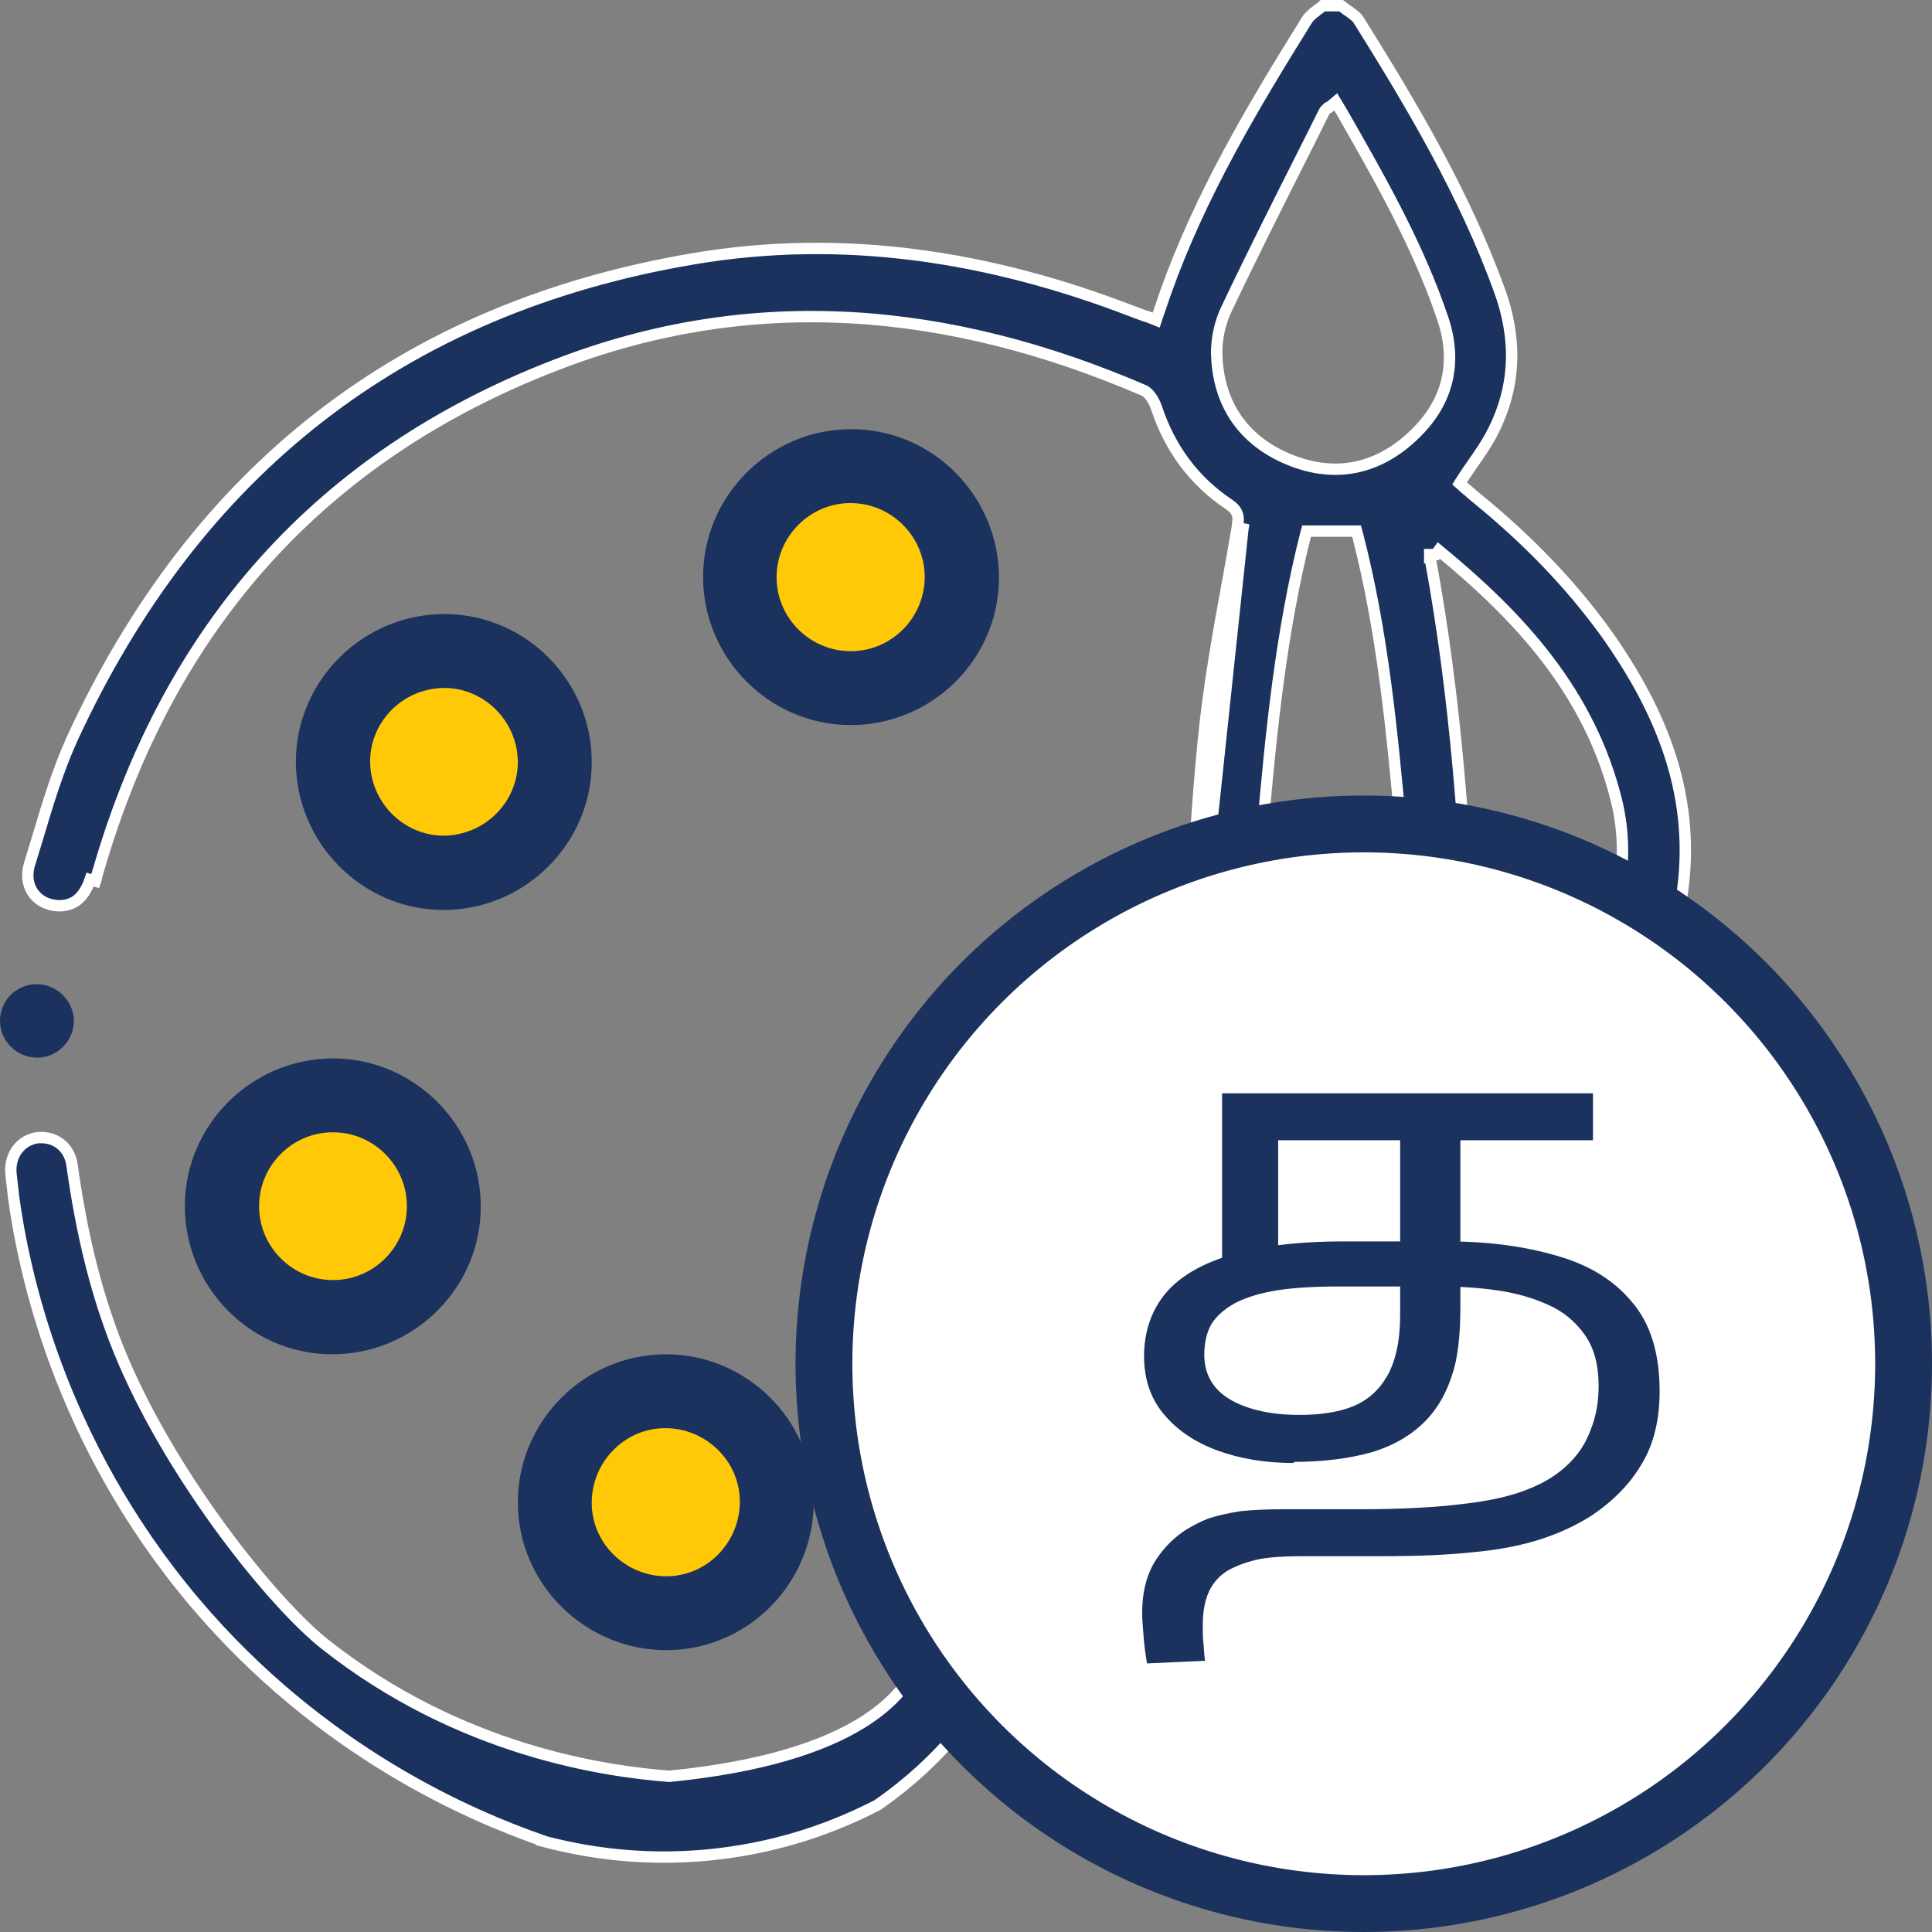 <?xml version="1.0" encoding="UTF-8"?>
<svg id="Layer_1" data-name="Layer 1" xmlns="http://www.w3.org/2000/svg" viewBox="0 0 51 51">
  <rect x="0" y="0" width="51" height="51" fill="#808080" stroke="none"/>
  <defs>
    <style>
      .cls-1 {
        fill: #fff;
        stroke: #1a325d;
        stroke-width: 1.5px;
      }

      .cls-2 {
        stroke: #fff;
        stroke-width: .3px;
      }

      .cls-2, .cls-3 {
        fill: #1a325d;
      }

      .cls-3, .cls-4 {
        stroke-width: 0px;
      }

      .cls-4 {
        fill: #ffc907;
      }
    </style>
  </defs>
  <circle class="cls-4" cx="22.51" cy="15.5" r="2.5"/>
  <circle class="cls-4" cx="11.5" cy="20.5" r="2.5"/>
  <circle class="cls-4" cx="8.5" cy="31.5" r="2.5"/>
  <circle class="cls-4" cx="17.51" cy="39.5" r="2.5"/>
  <path class="cls-2" d="m31.35,29.53l.02.31c.01.09.01.15.02.2,0,.08.01.13.01.18m-.05-.69l-.23.21m.23-.21l-.23.21m1.69-15.78l-.15-.03m.15.03l-.15-.03m-7.07,24.75l2.2-4.35c.05-.15.11-.31.17-.46l-2.37,4.81Zm5.39-10.98c-.87.57-1.63,1.19-2.29,1.87-2.44,2.46-3.49,5.6-3.24,9.39h.15c0-.1,0-.18,0-.27h0c-.12-2.29.24-4.32,1.12-6.1.53-1.08,1.24-2.08,2.15-2.98l1.07.26.93-1.9.15-.29s-.02.01-.03.02Zm-3.02,6.17l-2.37,4.81,2.2-4.35c.05-.15.11-.31.17-.46Zm3.05-6.19c.14-.11.24-.34.25-.52l-.25.52Zm.4-.51h-.15m.15,0h-.15m-5.67,11.52l-.14.27h.15c0-.1,0-.18,0-.27Zm0-.01l2.2-4.35c.05-.15.11-.31.17-.46l-2.37,4.81Zm4.34-8.81l-1.51,3.05c.13-.24.27-.48.43-.71h.01s1.16-2.32,1.16-2.32l-.09-.02Zm-1.07-.26l1.07.26.93-1.9c-.75.5-1.42,1.05-2,1.64Zm2.4-2.45c-.01.18-.11.41-.25.52l-.15.29c.06-.05.13-.09.2-.14l.35-.66h-.15Zm-.2.67c.11-.07.19-.19.25-.3.06-.11.1-.24.1-.36l-.35.66Zm.06,1.91c-.12.11-.23.21-.34.33h-.01c-.05.04-.09.09-.14.13-.32.3-.63.58-.91.89m1.4-1.35c-.12.11-.23.21-.34.33h-.01c-.05.04-.09.09-.14.13l-.91.89m-15.43,17.5c1.04.28,2.8.62,4.96.31,1.71-.24,3.04-.8,3.91-1.25.77-.53,3.45-2.52,4.08-6,.2-1.11.14-2.1.01-2.87l-1.66-.1c-.17,1.04-.48,2.6-1.11,4.49-.13.4-.2.61-.29.8-.32.7-1.46,2.42-6.52,2.92-1.68-.13-5.53-.66-9.11-3.5-1.33-1.06-3.91-4.24-5.29-7.43-.72-1.67-1.12-3.42-1.37-5.21-.06-.44-.4-.72-.8-.72-.03,0-.07,0-.1,0-.45.06-.76.46-.71.96l.07.62c.26,1.88,1.16,6.4,4.77,10.68,3.38,4,7.36,5.66,9.16,6.29Zm20.24-2.23c.08.3.19.6.29.88.05.13.09.26.13.38l.09.25.17-.2c.22-.25.34-.49.4-.76l-1.08-.55Zm-2.62-26.74c-.14,1.42-.23,2.86-.31,4.29l.83-7.84c-.21,1.18-.41,2.37-.52,3.55Zm.53-4.44c-.27,1.47-.54,2.95-.68,4.43-.16,1.62-.25,3.25-.34,4.88-.05.89-.1,1.78-.16,2.67l.34-3.25.83-7.84.23-2.14c-.07.42-.15.84-.22,1.25ZM2.52,23.26c.02-.06.03-.11.04-.17.02-.05.03-.11.05-.16m27.32,6.94l-1.51,3.05c.13-.24.27-.48.43-.71h.01s1.16-2.32,1.16-2.32l-.09-.02Zm2.73-15.94l-.23,2.14c.05-.29.11-.57.16-.86.07-.41.15-.83.22-1.25l-.15-.03Zm-1.25,13.24c.06-.89.11-1.79.16-2.67.01-.2.02-.39.03-.59l-.34,3.25h.15Zm-2.99,5.75c.13-.24.27-.48.43-.71h.01s1.16-2.32,1.16-2.32l-.09-.02-1.51,3.05Zm2.84-5.76h.15c.06-.88.11-1.78.16-2.66.01-.2.02-.39.03-.59l-.34,3.25Zm1.4-13.23l-.23,2.14c.05-.29.11-.57.16-.86.07-.41.15-.83.22-1.25l-.15-.03Zm9.74,2.79c-.96-1.33-2.1-2.49-3.37-3.53-.09-.07-.18-.15-.27-.23-.05-.04-.09-.07-.13-.11l-.1-.09.07-.11c.09-.14.18-.27.27-.4.19-.27.37-.53.52-.82.64-1.23.66-2.5.18-3.8-.92-2.52-2.28-4.82-3.7-7.09-.04-.07-.11-.13-.21-.2-.03-.03-.06-.05-.1-.07-.05-.04-.11-.08-.16-.12h-.48s-.09.08-.14.11c-.03.03-.06.05-.09.07-.08.07-.15.13-.19.2-1.44,2.31-2.82,4.63-3.73,7.19l-.2.58-.05.15-.15-.06s-.1-.04-.15-.05c-.13-.05-.24-.09-.35-.13-3.74-1.44-7.6-2.05-11.56-1.38-7.7,1.3-13.15,5.6-16.41,12.68-.37.82-.64,1.7-.9,2.58-.07.24-.15.48-.22.72-.16.52.11.96.56,1.07.08.02.16.03.23.03.15,0,.29-.04.41-.11.17-.11.31-.31.4-.58l.14.04c.02-.06.03-.11.04-.17.02-.05.03-.11.05-.16,1.86-6.38,5.84-10.89,12.05-13.29,5.23-2.03,10.43-1.53,15.52.66.16.06.29.29.35.47.35,1.05.97,1.91,1.89,2.53.26.17.3.33.24.63-.07.42-.15.84-.22,1.25-.27,1.47-.54,2.95-.68,4.43-.16,1.62-.25,3.25-.34,4.88-.05.89-.1,1.78-.16,2.67l-.25.52s-.02.01-.03.02c-.87.57-1.63,1.19-2.29,1.87l.17.04,1.07.26.93-1.9c.06-.05.13-.09.2-.14l-1.04,2.06.75.18h.01l.62.15c.06,1.09.11,2.19.16,3.28.13,2.61.26,5.22.45,7.82.15,2.2.53,4.37,1.24,6.46.3.89.7,1.66,1.55,2.08h.71c.87-.43,1.26-1.22,1.57-2.12.7-2.1,1.01-4.27,1.25-6.47.47-4.32.61-8.65.58-13v-.2c.01-.06.01-.11.01-.18v-.14h.61c.3.01.59.02.89-.01,1.09-.13,1.99-.56,2.66-1.25.67-.68,1.12-1.63,1.31-2.8.41-2.62-.5-4.87-1.99-6.97Zm-10.99,10.45c.06-.89.11-1.79.16-2.67.01-.2.02-.39.03-.59l.83-7.84c.05-.29.11-.57.16-.86.07-.41.15-.83.22-1.25l-1.4,13.21Zm.71-17.77c-.02-.42.08-.88.26-1.25.64-1.35,1.31-2.68,1.98-4.01.2-.4.4-.79.59-1.18.03-.06.08-.09.1-.11.01,0,.02,0,.03-.02.02-.01.03-.02.05-.03l.13-.11.09.15s.06.1.09.15c1,1.75,2,3.5,2.65,5.43.2.6.23,1.18.08,1.72-.15.54-.48,1.02-.95,1.44-.95.85-2.07,1.03-3.24.53-1.17-.5-1.81-1.45-1.86-2.71Zm4.87,12.64h-3.66v-.16c.23-2.63.49-5.2,1.13-7.75l.03-.11h1.32l.03.11c.65,2.52.9,5.09,1.14,7.75v.16Zm-.44,20.09c-.14,1.15-.4,2.29-.65,3.42-.1.46-.2.91-.29,1.36l-2.39-23.03v-.14h3.84l.02.13c0,.06.01.12.02.19.01.16.03.34.04.51.26,5.87.12,11.72-.59,17.56Zm6.02-17.98c-.2.62-.52,1.11-.97,1.45-.45.33-1.01.51-1.67.52h-1.07v-.14c-.17-3.8-.42-7.55-1.11-11.26h-.01v-.08h.16s.08-.11.08-.11c1.08.89,2.08,1.83,2.89,2.9.82,1.08,1.45,2.29,1.8,3.7.11.45.16.89.16,1.33,0,.57-.09,1.13-.26,1.69Z"/>
  <path class="cls-3" d="m22.48,11.33c2.15,0,3.9,1.78,3.89,3.94-.01,2.15-1.79,3.89-3.95,3.87-2.13-.02-3.86-1.78-3.86-3.91,0-2.15,1.77-3.91,3.92-3.9h0Zm-.02,5.86c1.07,0,1.95-.88,1.95-1.96,0-1.07-.88-1.95-1.96-1.95-1.07,0-1.95.88-1.95,1.96,0,1.07.88,1.95,1.96,1.95Z"/>
  <path class="cls-3" d="m11.69,24.02c-2.15-.01-3.89-1.79-3.88-3.94.02-2.15,1.8-3.89,3.96-3.87,2.13.02,3.86,1.78,3.85,3.92,0,2.15-1.78,3.9-3.93,3.89Zm1.98-3.89c0-1.07-.86-1.96-1.93-1.97-1.08,0-1.96.86-1.97,1.93,0,1.07.86,1.96,1.93,1.97,1.07,0,1.96-.86,1.97-1.93Z"/>
  <path class="cls-3" d="m12.69,31.86c0,2.15-1.78,3.9-3.94,3.89-2.15-.01-3.89-1.79-3.87-3.95.02-2.13,1.78-3.86,3.91-3.86,2.15,0,3.91,1.77,3.9,3.92h0Zm-1.95-.03c0-1.07-.89-1.95-1.96-1.94-1.07,0-1.95.89-1.94,1.96,0,1.07.89,1.95,1.96,1.94,1.07,0,1.95-.89,1.94-1.96Z"/>
  <path class="cls-3" d="m17.59,43.56c-2.15,0-3.92-1.75-3.92-3.9,0-2.15,1.76-3.91,3.91-3.91,2.13,0,3.89,1.74,3.9,3.88.01,2.16-1.74,3.93-3.89,3.93h0Zm1.94-3.92c0-1.07-.89-1.94-1.97-1.94-1.07,0-1.94.89-1.94,1.97,0,1.07.89,1.94,1.97,1.94,1.07,0,1.94-.89,1.94-1.97h0Z"/>
  <path class="cls-3" d="m.95,25.98c.54-.01,1,.44,1,.97,0,.52-.43.96-.95.97-.54.01-1-.43-1-.97s.43-.96.95-.97Z"/>
  <circle class="cls-1" cx="36" cy="36" r="14.25"/>
  <path class="cls-3" d="m34.16,38.62c-.75,0-1.42-.11-2.02-.33-.6-.22-1.07-.54-1.42-.96-.35-.42-.52-.93-.52-1.53s.17-1.15.52-1.6c.36-.46.93-.81,1.7-1.05.77-.25,1.8-.38,3.07-.38h2.71c1.09,0,2.05.13,2.9.38.85.24,1.51.65,1.98,1.22.49.57.73,1.36.73,2.35,0,.77-.16,1.41-.47,1.92-.31.53-.75.98-1.33,1.37-.41.26-.88.48-1.4.64-.51.16-1.1.27-1.78.33-.67.07-1.46.1-2.36.1h-2.11c-.52,0-.93.03-1.22.1-.29.07-.54.17-.75.29-.2.13-.36.3-.47.53-.11.23-.17.53-.17.91,0,.17,0,.33.02.48.01.16.02.31.04.45l-1.53.07c-.04-.21-.07-.44-.09-.69-.02-.24-.04-.46-.04-.65,0-.5.1-.93.3-1.29.2-.34.46-.62.77-.84.22-.15.46-.27.69-.36.25-.08.53-.14.84-.19.32-.03.69-.05,1.1-.05h2.04c1.11,0,2.02-.05,2.73-.14.71-.08,1.28-.21,1.72-.39.44-.17.8-.4,1.09-.69.25-.25.44-.54.56-.88.14-.34.21-.73.21-1.15,0-.56-.12-1.01-.37-1.36-.24-.34-.56-.61-.97-.79-.4-.18-.85-.31-1.35-.38-.49-.07-.99-.1-1.5-.1h-2.66c-.64,0-1.18.03-1.63.1-.44.07-.81.18-1.12.34-.27.15-.48.33-.62.55-.12.21-.19.48-.19.81,0,.53.24.93.71,1.2.47.26,1.07.39,1.8.39.55,0,1.02-.07,1.4-.22.4-.16.7-.43.92-.81.22-.39.34-.92.34-1.6v-4.62h-3.22v3.09l-1.48.27v-4.6h9.79v1.24h-3.5v4.4c0,.77-.07,1.37-.22,1.8-.14.44-.34.8-.6,1.1-.39.44-.89.74-1.5.93-.6.17-1.29.26-2.08.26Z"/>
</svg>